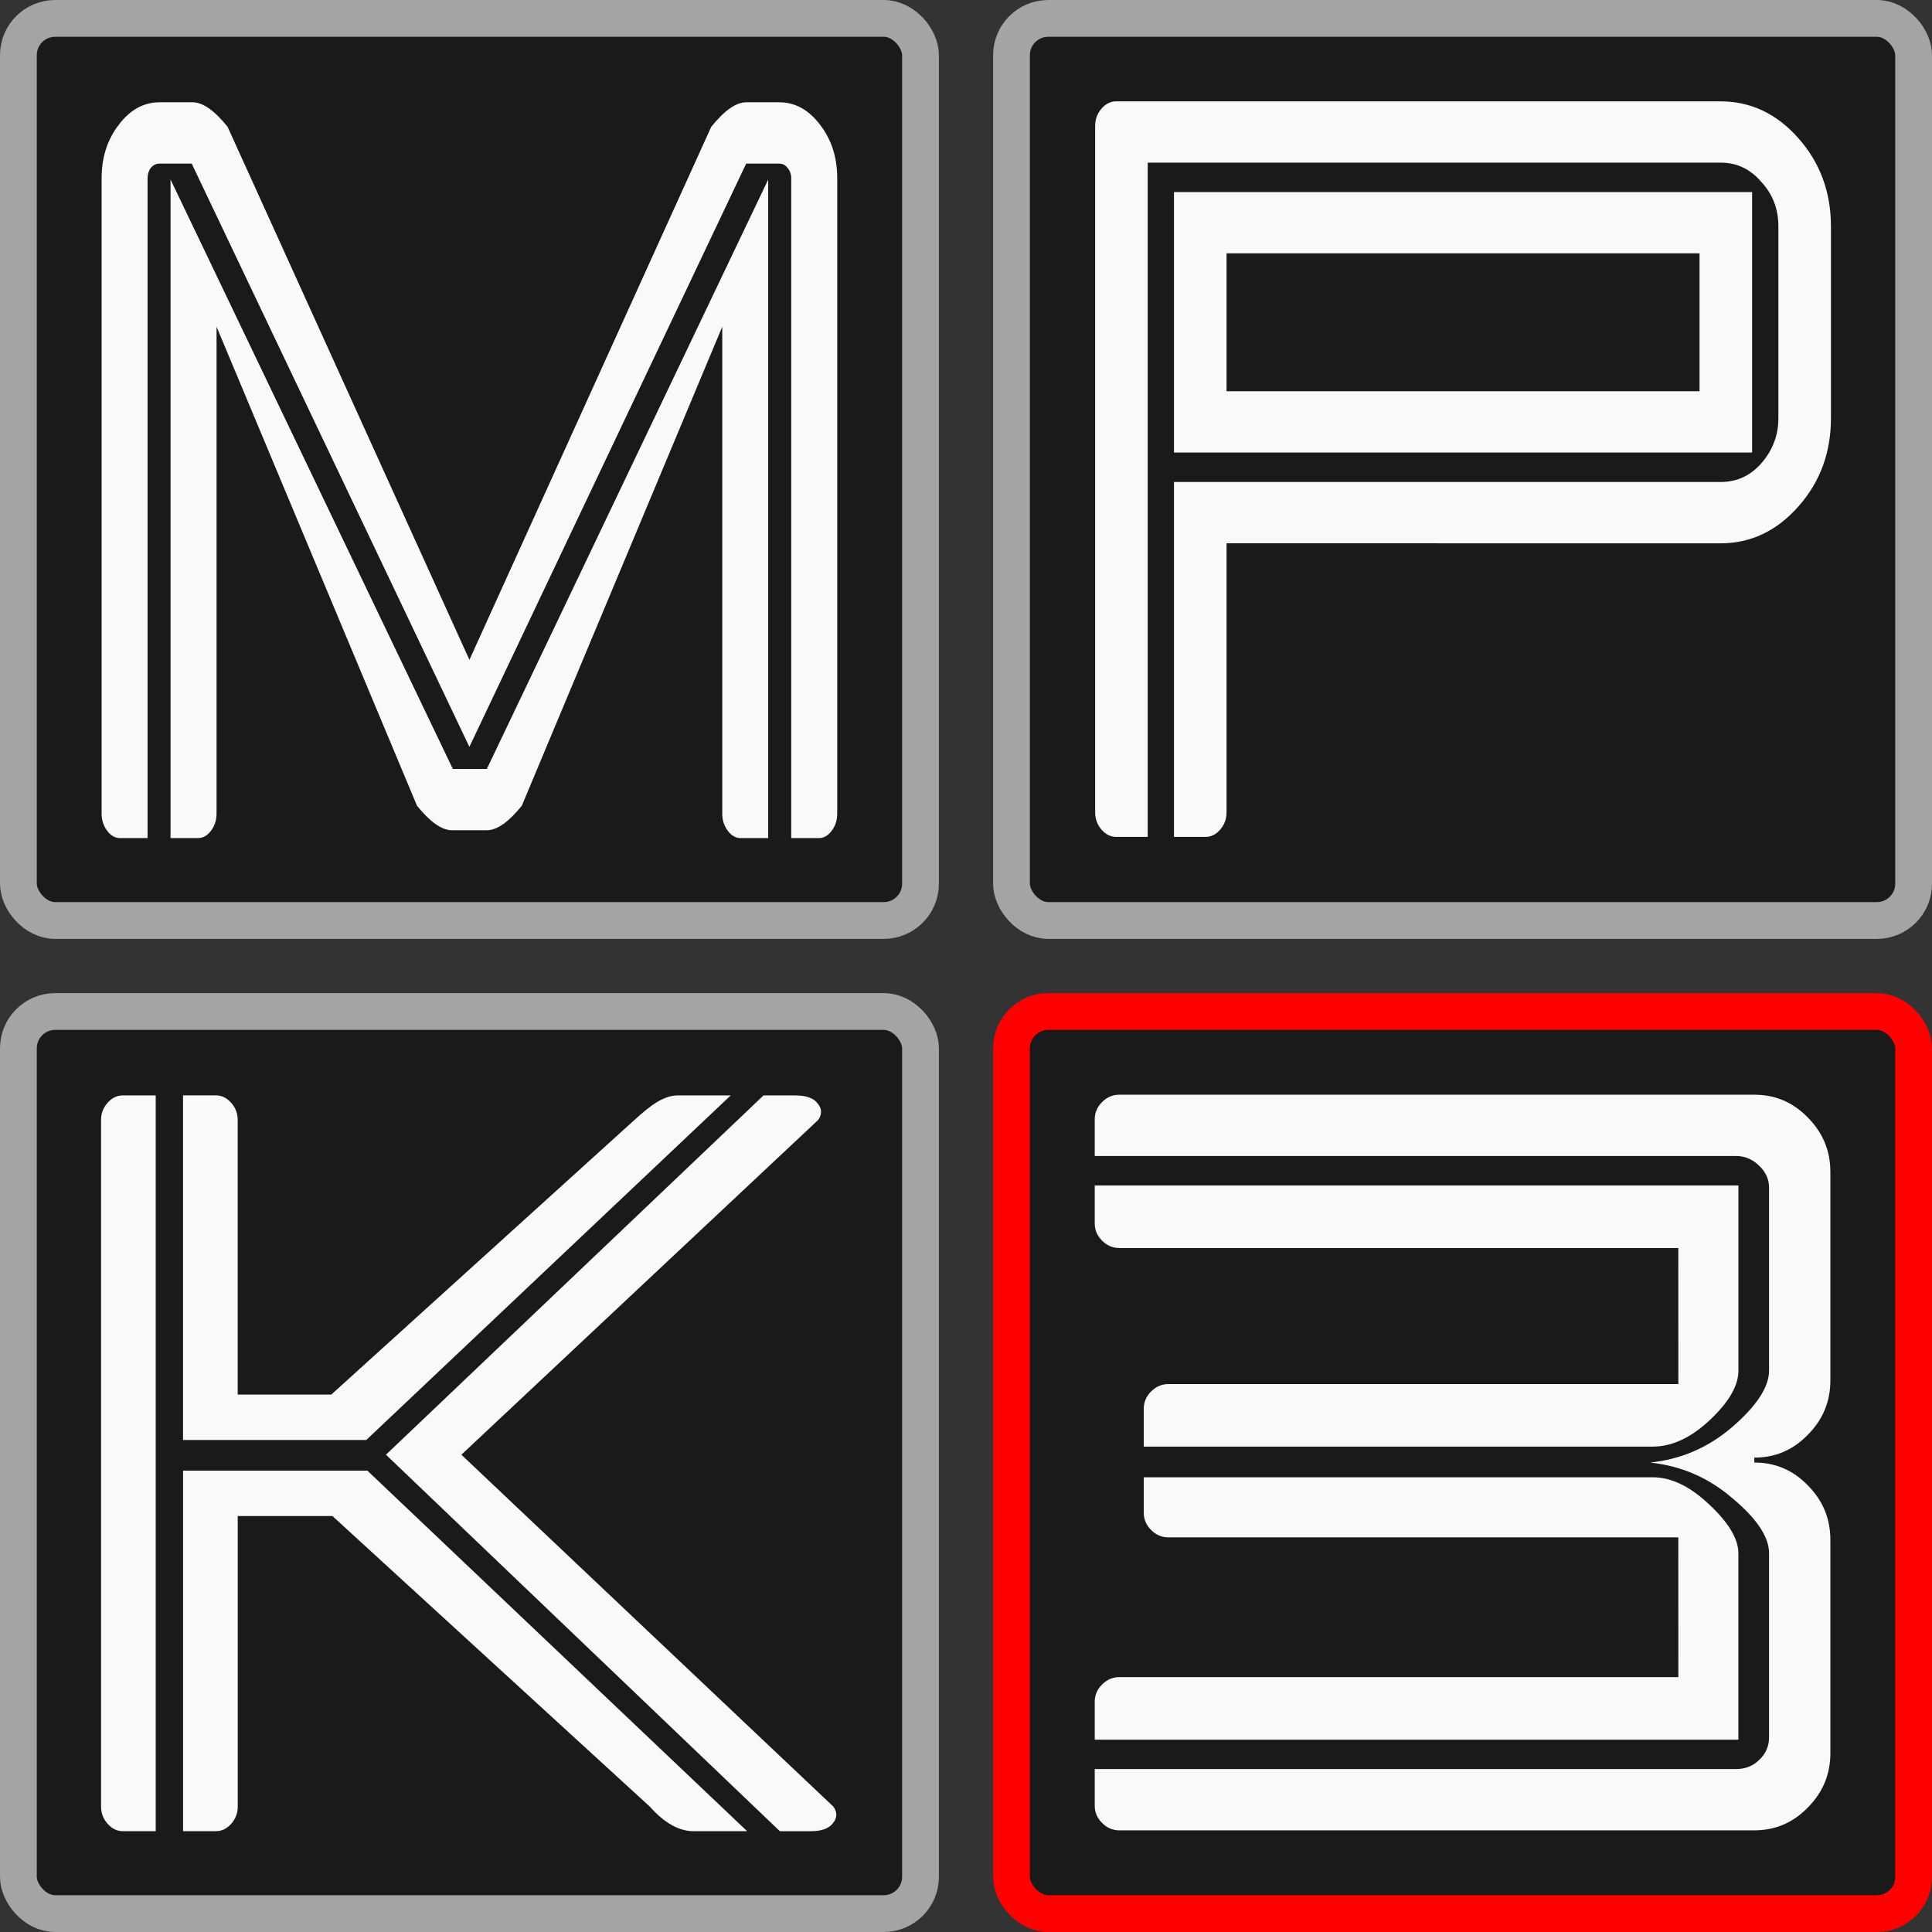 <?xml version="1.0" encoding="UTF-8" standalone="no"?>
<!-- Created with Inkscape (http://www.inkscape.org/) -->

<svg
   width="52.526mm"
   height="52.526mm"
   viewBox="0 0 52.526 52.526"
   version="1.1"
   id="svg1"
   inkscape:version="1.3.2 (091e20ef0f, 2023-11-25)"
   sodipodi:docname="io.github.tsmetana.mpk3-settings.svg"
   inkscape:export-filename="io.github.tsmetana.mpk3-settings.svg"
   inkscape:export-xdpi="125.04616"
   inkscape:export-ydpi="125.04616"
   xmlns:inkscape="http://www.inkscape.org/namespaces/inkscape"
   xmlns:sodipodi="http://sodipodi.sourceforge.net/DTD/sodipodi-0.dtd"
   xmlns="http://www.w3.org/2000/svg"
   xmlns:svg="http://www.w3.org/2000/svg">
  <rect x="0" y="0" width="52.526" height="52.526" fill="#333333" stroke="none"/>
  <sodipodi:namedview
     id="namedview1"
     pagecolor="#505050"
     bordercolor="#eeeeee"
     borderopacity="1"
     inkscape:showpageshadow="0"
     inkscape:pageopacity="0"
     inkscape:pagecheckerboard="0"
     inkscape:deskcolor="#505050"
     inkscape:document-units="mm"
     showgrid="false"
     inkscape:zoom="2.7371462"
     inkscape:cx="51.330835"
     inkscape:cy="103.20969"
     inkscape:window-width="1440"
     inkscape:window-height="831"
     inkscape:window-x="0"
     inkscape:window-y="0"
     inkscape:window-maximized="1"
     inkscape:current-layer="layer1"
     showguides="false">
    <inkscape:grid
       id="grid2"
       units="px"
       originx="-27.737"
       originy="-65.737"
       spacingx="0.265"
       spacingy="0.265"
       empcolor="#0099e5"
       empopacity="0.302"
       color="#0099e5"
       opacity="0.149"
       empspacing="5"
       dotted="false"
       gridanglex="30"
       gridanglez="30"
       visible="false" />
  </sodipodi:namedview>
  <defs
     id="defs1" />
  <g
     inkscape:label="Layer 1"
     inkscape:groupmode="layer"
     id="layer1"
     transform="translate(-27.737,-65.737)">
    <rect
       style="fill:#1a1a1a;stroke:#a4a4a4;stroke-width:1;stroke-dasharray:none"
       id="rect1"
       width="24.526"
       height="24.526"
       x="28.237"
       y="66.237"
       ry="1"
       rx="1" />
    <rect
       style="fill:#1a1a1a;stroke:#a4a4a4;stroke-width:1;stroke-dasharray:none"
       id="rect1-2"
       width="24.526"
       height="24.526"
       x="28.237"
       y="93.237"
       ry="1"
       rx="1" />
    <rect
       style="fill:#1a1a1a;stroke:#a4a4a4;stroke-width:1;stroke-dasharray:none"
       id="rect1-2-7"
       width="24.526"
       height="24.526"
       x="55.237"
       y="66.237"
       ry="1"
       rx="1" />
    <rect
       style="fill:#1a1a1a;stroke:#ff0000;stroke-width:1;stroke-dasharray:none"
       id="rect1-5"
       width="24.526"
       height="24.526"
       x="55.237"
       y="93.237"
       ry="1"
       rx="1" />
    <path
       style="-inkscape-font-specification:'Ginza Display';fill:#f9f9f9;stroke-width:0.543"
       d="m 56.494,60.766 h -1.039 L 46.765,74.496 38.047,60.766 h -1.01 c -0.106,0 -0.197,0.034 -0.274,0.101 -0.067,0.067 -0.101,0.149 -0.101,0.245 v 15.531 h -0.866 c -0.154,0 -0.289,-0.058 -0.404,-0.173 -0.115,-0.115 -0.173,-0.25 -0.173,-0.404 V 61.113 c 0,-0.491 0.178,-0.909 0.534,-1.256 0.356,-0.356 0.784,-0.534 1.285,-0.534 h 1.039 c 0.318,0 0.683,0.192 1.097,0.577 l 7.592,12.547 7.592,-12.547 c 0.414,-0.385 0.779,-0.577 1.097,-0.577 h 1.039 c 0.5,0 0.929,0.178 1.285,0.534 0.356,0.346 0.534,0.765 0.534,1.256 v 14.953 c 0,0.154 -0.058,0.289 -0.173,0.404 -0.115,0.115 -0.25,0.173 -0.404,0.173 H 56.869 V 61.113 c 0,-0.096 -0.038,-0.178 -0.115,-0.245 -0.067,-0.067 -0.154,-0.101 -0.26,-0.101 z M 54.704,76.066 V 64.605 l -6.293,11.276 c -0.414,0.385 -0.779,0.577 -1.097,0.577 h -1.097 c -0.318,0 -0.683,-0.192 -1.097,-0.577 L 38.827,64.605 v 11.46 c 0,0.154 -0.058,0.289 -0.173,0.404 -0.115,0.115 -0.25,0.173 -0.404,0.173 H 37.383 V 61.141 l 8.862,13.874 h 1.068 l 8.833,-13.874 v 15.502 h -0.866 c -0.154,0 -0.289,-0.058 -0.404,-0.173 -0.115,-0.115 -0.173,-0.25 -0.173,-0.404 z"
       id="text2"
       transform="scale(0.866,1.155)"
       aria-label="M"
       sodipodi:nodetypes="scccscscsssscsscccsscsssscscssccssccsssccccccsss" />
    <path
       style="-inkscape-font-specification:'Ginza Display';fill:#f9f9f9;stroke-width:0.581"
       d="m 64.422,65.702 h 16.973 v 6.558 H 64.422 Z m 1.543,8.842 v 6.774 c 0,0.165 -0.062,0.309 -0.185,0.432 -0.123,0.123 -0.267,0.185 -0.432,0.185 h -0.926 v -8.934 h 16.048 c 0.473,0 0.869,-0.154 1.188,-0.463 0.339,-0.329 0.509,-0.71 0.509,-1.142 V 66.566 c 0,-0.442 -0.17,-0.818 -0.509,-1.126 -0.319,-0.319 -0.715,-0.478 -1.188,-0.478 H 63.65 v 16.973 h -0.926 c -0.165,0 -0.309,-0.062 -0.432,-0.185 -0.123,-0.123 -0.185,-0.267 -0.185,-0.432 V 64.036 c 0,-0.165 0.062,-0.309 0.185,-0.432 0.123,-0.123 0.267,-0.185 0.432,-0.185 h 17.745 c 0.885,0 1.646,0.309 2.284,0.926 0.638,0.617 0.957,1.358 0.957,2.222 v 4.83 c 0,0.864 -0.319,1.605 -0.957,2.222 -0.638,0.617 -1.399,0.926 -2.284,0.926 z m 0,-3.827 H 79.852 V 67.245 H 65.965 Z"
       id="text2-6"
       transform="scale(0.926,1.08)"
       aria-label="P"
       sodipodi:nodetypes="ccccccsssccscsscsccsssssssssssscccccc" />
    <path
       style="-inkscape-font-specification:'Ginza Display';fill:#f9f9f9;stroke-width:0.592"
       d="m 32.923,90.197 h 0.944 v 18.889 h -0.944 c -0.168,0 -0.315,-0.063 -0.441,-0.189 -0.126,-0.126 -0.189,-0.273 -0.189,-0.441 V 90.826 c 0,-0.168 0.063,-0.315 0.189,-0.441 0.126,-0.126 0.273,-0.189 0.441,-0.189 z m 2.676,18.889 h -0.944 v -9.256 h 5.308 l 10.937,9.256 h -1.543 c -0.42,0 -0.84,-0.21 -1.259,-0.63 l -9.142,-7.461 h -2.727 v 7.461 c 0,0.168 -0.063,0.315 -0.189,0.441 -0.126,0.126 -0.273,0.189 -0.441,0.189 z M 48.916,90.197 h 1.511 L 39.931,99.043 h -5.277 v -8.847 h 0.944 c 0.168,0 0.315,0.063 0.441,0.189 0.126,0.126 0.189,0.273 0.189,0.441 v 7.052 h 2.695 l 8.733,-7.052 c 0.467,-0.378 0.84,-0.63 1.259,-0.63 z m -8.418,9.224 10.874,-9.224 h 0.913 c 0.315,0 0.53,0.068 0.645,0.205 0.126,0.136 0.131,0.278 0.016,0.425 L 42.67,99.421 53.386,108.457 c 0.115,0.147 0.11,0.289 -0.016,0.425 -0.115,0.136 -0.331,0.205 -0.645,0.205 h -0.882 z"
       id="text3"
       transform="scale(0.944,1.059)"
       aria-label="K"
       sodipodi:nodetypes="sccsssssssccccscccssssccccsssccssccscccccscc" />
    <path
       style="-inkscape-font-specification:'Ginza Display';fill:#f9f9f9;stroke-width:0.627"
       d="m 75.833,112.967 v -5 q 0,-0.667 -1,-1.5 -0.967,-0.833 -2.233,-0.967 1.267,-0.133 2.233,-0.967 1,-0.867 1,-1.533 v -4.967 q 0,-0.35 -0.267,-0.6 -0.267,-0.267 -0.633,-0.267 H 57.5 v -1 q 0,-0.267 0.2,-0.467 0.2,-0.2 0.467,-0.2 H 75.433 q 0.85,0 1.45,0.617 0.617,0.617 0.617,1.483 v 5.667 q 0,0.867 -0.617,1.483 -0.6,0.617 -1.45,0.617 v 0.133 q 0.85,0 1.45,0.617 0.617,0.617 0.617,1.483 v 5.8 q 0,0.867 -0.617,1.483 -0.6,0.617 -1.45,0.617 H 58.167 q -0.267,0 -0.467,-0.2 Q 57.5,115.1 57.5,114.833 v -1 h 17.433 q 0.383,0 0.633,-0.25 0.267,-0.25 0.267,-0.617 z m -2.467,-5.433 H 59.5 q -0.267,0 -0.467,-0.2 -0.2,-0.2 -0.2,-0.467 v -0.967 h 13.833 q 0.767,0 1.55,0.75 0.783,0.733 0.783,1.317 v 5.067 H 57.5 v -1.033 q 0,-0.267 0.2,-0.467 0.2,-0.2 0.467,-0.2 h 15.2 z m 0,-7.867 H 58.167 q -0.267,0 -0.467,-0.2 Q 57.5,99.267 57.5,99 v -1.033 h 17.5 v 5.033 q 0,0.617 -0.783,1.35 -0.767,0.717 -1.55,0.717 H 58.833 v -1.033 q 0,-0.267 0.2,-0.467 0.2,-0.2 0.467,-0.2 h 13.867 z"
       id="text4"
       aria-label="3" />
  </g>
</svg>
